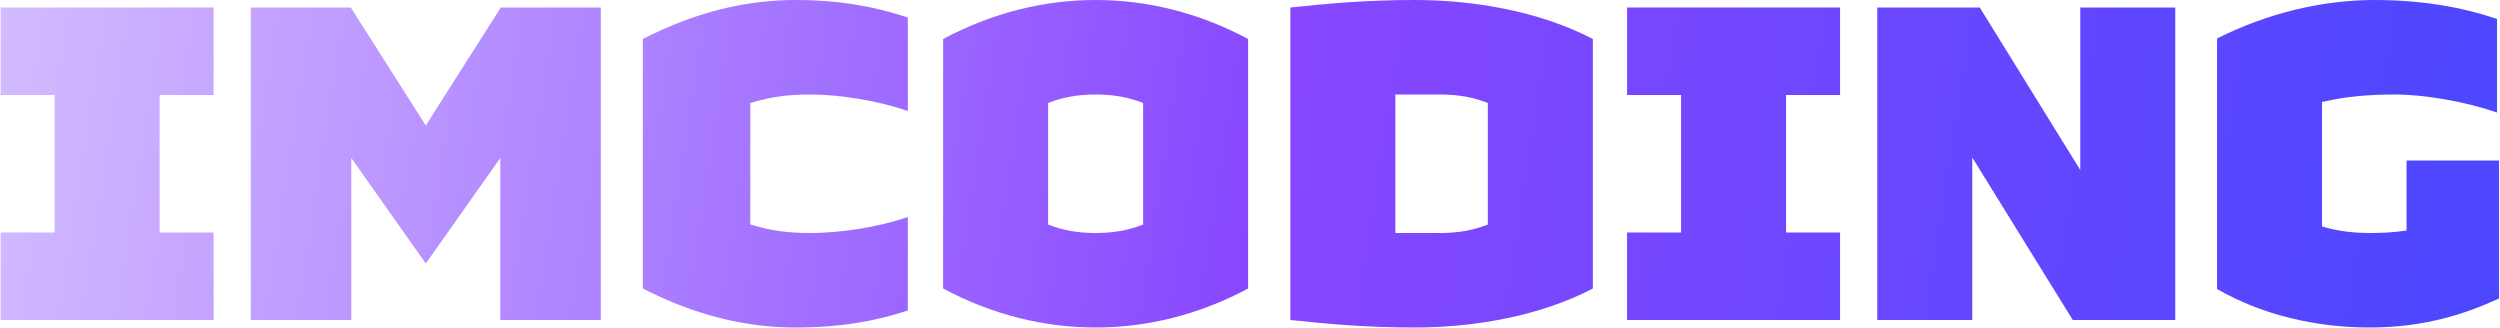<svg width="1800" height="236" viewBox="0 0 1800 236" fill="none" xmlns="http://www.w3.org/2000/svg">
<path d="M0.44 68.4H39.32V167.4H0.44V230.4H153.8V167.4H114.92V68.4H153.8V5.4H0.44V68.4Z" fill="url(#paint0_linear_249_80)"/>
<path d="M306.575 189.72L360.215 113.76V230.4H432.575V5.4H360.575L306.575 90.36L252.575 5.4H180.575V230.4H252.935V113.76L306.575 189.72Z" fill="url(#paint1_linear_249_80)"/>
<path d="M540.229 74.16C555.709 69.48 567.589 68.04 583.789 68.04C603.949 68.04 632.029 72.36 653.629 79.92V12.6C630.589 5.04 605.749 0 572.629 0C537.349 0 500.629 8.64 462.829 28.08V207.72C500.629 227.16 537.349 235.8 572.629 235.8C605.749 235.8 630.589 231.12 653.629 223.56V156.24C632.029 163.8 603.949 167.76 583.789 167.76C567.589 167.76 555.709 166.32 540.229 161.64V74.16Z" fill="url(#paint2_linear_249_80)"/>
<path d="M898.64 207.72V28.08C863 9 825.56 0 788.84 0C752.12 0 714.68 9 679.04 28.08V207.72C714.68 226.8 752.12 235.8 788.84 235.8C825.56 235.8 863 226.8 898.64 207.72ZM788.84 167.76C776.6 167.76 765.44 165.96 754.64 161.64V74.16C765.44 69.84 776.6 68.04 788.84 68.04C801.08 68.04 812.24 69.84 823.04 74.16V161.64C812.24 165.96 801.08 167.76 788.84 167.76Z" fill="url(#paint3_linear_249_80)"/>
<path d="M1146.85 207.72V28.08C1107.61 7.56 1059.37 0 1019.05 0C983.411 0 956.411 2.52 929.052 5.4V230.4C956.411 233.28 983.411 235.8 1019.05 235.8C1059.37 235.8 1107.61 228.24 1146.85 207.72ZM1037.05 167.76H1004.65V68.04H1037.05C1049.29 68.04 1060.45 69.84 1071.25 74.16V161.64C1060.45 165.96 1049.29 167.76 1037.05 167.76Z" fill="url(#paint4_linear_249_80)"/>
<path d="M1171.49 68.4H1210.37V167.4H1171.49V230.4H1324.85V167.4H1285.97V68.4H1324.85V5.4H1171.49V68.4Z" fill="url(#paint5_linear_249_80)"/>
<path d="M1492.39 230.4H1566.19V5.4H1497.79V122.4L1425.43 5.4H1351.63V230.4H1420.03V113.4L1492.39 230.4Z" fill="url(#paint6_linear_249_80)"/>
<path d="M1732.71 115.56V165.96C1723.35 167.4 1714.71 167.76 1706.43 167.76C1695.27 167.76 1684.11 166.68 1671.87 163.08V73.44C1690.23 69.12 1707.15 68.04 1724.43 68.04C1745.67 68.04 1774.83 73.08 1797.87 81V13.68C1771.59 4.68 1742.07 0 1709.67 0C1672.23 0 1632.63 9.36 1596.27 27.72V208.08C1628.67 226.8 1667.55 235.8 1706.07 235.8C1745.67 235.8 1774.83 226.08 1799.31 214.92V115.56H1732.71Z" fill="url(#paint7_linear_249_80)"/>
<defs>
<linearGradient id="paint0_linear_249_80" x1="-28.5" y1="-49.5" x2="1799" y2="236" gradientUnits="userSpaceOnUse">
<stop stop-color="#D6C0FF"/>
<stop offset="0.517" stop-color="#8747FF"/>
<stop offset="1" stop-color="#4B47FF"/>
</linearGradient>
<linearGradient id="paint1_linear_249_80" x1="-28.5" y1="-49.5" x2="1799" y2="236" gradientUnits="userSpaceOnUse">
<stop stop-color="#D6C0FF"/>
<stop offset="0.517" stop-color="#8747FF"/>
<stop offset="1" stop-color="#4B47FF"/>
</linearGradient>
<linearGradient id="paint2_linear_249_80" x1="-28.5" y1="-49.5" x2="1799" y2="236" gradientUnits="userSpaceOnUse">
<stop stop-color="#D6C0FF"/>
<stop offset="0.517" stop-color="#8747FF"/>
<stop offset="1" stop-color="#4B47FF"/>
</linearGradient>
<linearGradient id="paint3_linear_249_80" x1="-28.5" y1="-49.5" x2="1799" y2="236" gradientUnits="userSpaceOnUse">
<stop stop-color="#D6C0FF"/>
<stop offset="0.517" stop-color="#8747FF"/>
<stop offset="1" stop-color="#4B47FF"/>
</linearGradient>
<linearGradient id="paint4_linear_249_80" x1="-28.5" y1="-49.5" x2="1799" y2="236" gradientUnits="userSpaceOnUse">
<stop stop-color="#D6C0FF"/>
<stop offset="0.517" stop-color="#8747FF"/>
<stop offset="1" stop-color="#4B47FF"/>
</linearGradient>
<linearGradient id="paint5_linear_249_80" x1="-28.5" y1="-49.5" x2="1799" y2="236" gradientUnits="userSpaceOnUse">
<stop stop-color="#D6C0FF"/>
<stop offset="0.517" stop-color="#8747FF"/>
<stop offset="1" stop-color="#4B47FF"/>
</linearGradient>
<linearGradient id="paint6_linear_249_80" x1="-28.5" y1="-49.5" x2="1799" y2="236" gradientUnits="userSpaceOnUse">
<stop stop-color="#D6C0FF"/>
<stop offset="0.517" stop-color="#8747FF"/>
<stop offset="1" stop-color="#4B47FF"/>
</linearGradient>
<linearGradient id="paint7_linear_249_80" x1="-28.5" y1="-49.5" x2="1799" y2="236" gradientUnits="userSpaceOnUse">
<stop stop-color="#D6C0FF"/>
<stop offset="0.517" stop-color="#8747FF"/>
<stop offset="1" stop-color="#4B47FF"/>
</linearGradient>
</defs>
</svg>
